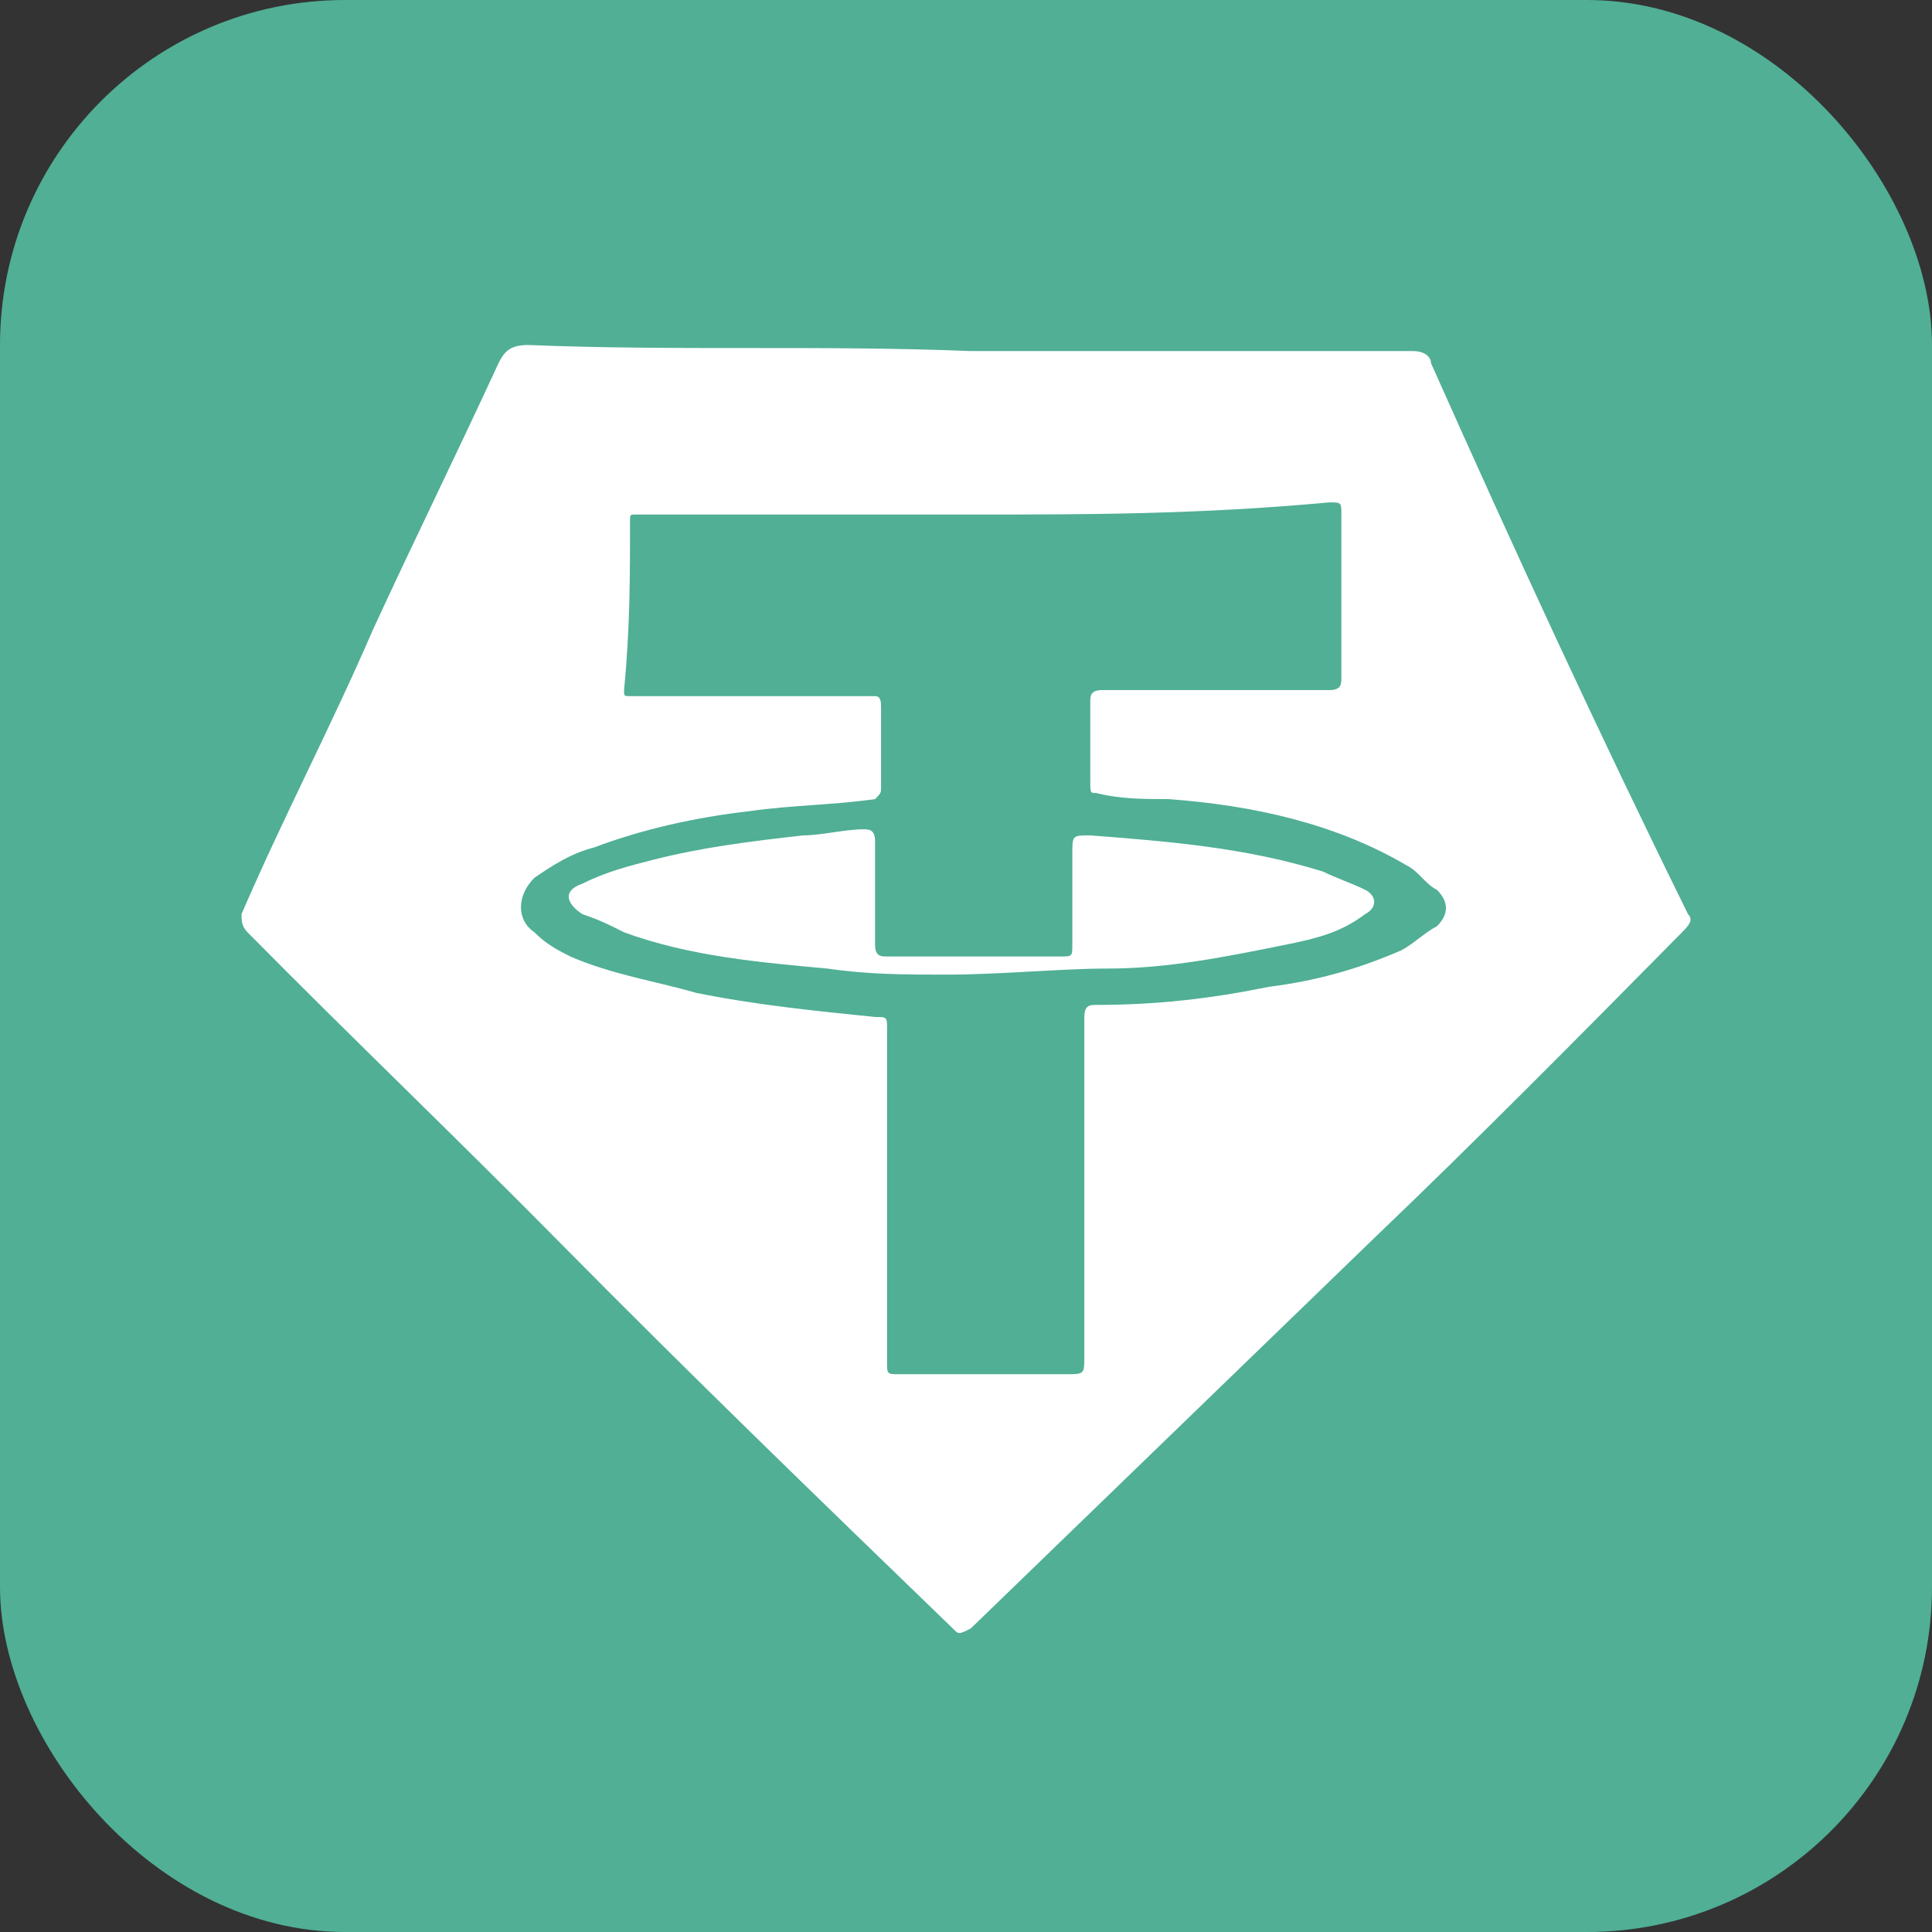 <svg width="28" height="28" viewBox="0 0 28 28" fill="none" xmlns="http://www.w3.org/2000/svg">
<rect x="0" y="0" width="28" height="28" fill="#333333" stroke="none"/>
<rect width="28" height="28" rx="5" fill="#50AF95"/>
<path d="M14.069 5.088C16.234 5.088 18.314 5.088 20.479 5.088C20.652 5.088 20.739 5.175 20.739 5.263C21.952 7.983 23.165 10.615 24.464 13.248C24.551 13.335 24.464 13.423 24.378 13.511C22.905 15.002 21.432 16.494 19.873 17.985C17.967 19.828 15.975 21.758 14.069 23.601C13.895 23.689 13.895 23.689 13.809 23.601C11.903 21.758 9.997 19.916 8.091 17.985C6.619 16.494 5.059 15.002 3.587 13.511C3.5 13.423 3.5 13.335 3.5 13.248C4.106 11.844 4.799 10.528 5.406 9.124C6.012 7.808 6.619 6.579 7.225 5.263C7.312 5.088 7.398 5 7.658 5C9.824 5.088 11.903 5 14.069 5.088ZM14.155 7.457C12.596 7.457 10.95 7.457 9.391 7.457C9.304 7.457 9.304 7.457 9.217 7.457C9.131 7.457 9.131 7.457 9.131 7.544C9.131 8.334 9.131 9.124 9.044 10.001C9.044 10.089 9.044 10.089 9.131 10.089C9.391 10.089 9.651 10.089 9.911 10.089C10.777 10.089 11.643 10.089 12.509 10.089C12.596 10.089 12.596 10.089 12.683 10.089C12.769 10.089 12.769 10.177 12.769 10.264C12.769 10.615 12.769 11.054 12.769 11.405C12.769 11.493 12.769 11.493 12.683 11.581C12.076 11.668 11.47 11.668 10.863 11.756C10.084 11.844 9.304 12.019 8.611 12.282C8.265 12.37 8.005 12.546 7.745 12.721C7.485 12.984 7.485 13.335 7.745 13.511C7.918 13.686 8.091 13.774 8.265 13.862C8.871 14.125 9.477 14.213 10.084 14.388C10.95 14.564 11.816 14.651 12.683 14.739C12.856 14.739 12.856 14.739 12.856 14.915C12.856 16.494 12.856 18.161 12.856 19.74C12.856 19.916 12.856 19.916 13.029 19.916C13.809 19.916 14.675 19.916 15.455 19.916C15.715 19.916 15.715 19.916 15.715 19.653C15.715 18.337 15.715 17.108 15.715 15.792C15.715 15.441 15.715 15.09 15.715 14.739C15.715 14.564 15.801 14.564 15.888 14.564C16.754 14.564 17.534 14.476 18.4 14.3C19.093 14.213 19.7 14.037 20.306 13.774C20.479 13.686 20.652 13.511 20.826 13.423C20.999 13.248 20.999 13.072 20.826 12.897C20.652 12.809 20.566 12.633 20.393 12.546C19.353 11.931 18.14 11.668 16.927 11.581C16.581 11.581 16.234 11.581 15.888 11.493C15.801 11.493 15.801 11.493 15.801 11.317C15.801 10.966 15.801 10.528 15.801 10.177C15.801 10.089 15.801 10.001 15.975 10.001C16.234 10.001 16.494 10.001 16.754 10.001C17.62 10.001 18.4 10.001 19.266 10.001C19.44 10.001 19.44 9.913 19.44 9.826C19.44 9.738 19.44 9.738 19.44 9.65C19.44 8.948 19.44 8.246 19.44 7.457C19.44 7.281 19.44 7.281 19.266 7.281C17.361 7.457 15.715 7.457 14.155 7.457Z" fill="white"/>
<path d="M13.721 14.125C13.115 14.125 12.595 14.125 11.989 14.037C11.036 13.949 9.996 13.862 9.043 13.511C8.87 13.423 8.697 13.335 8.437 13.247C8.177 13.072 8.177 12.896 8.437 12.809C8.784 12.633 9.13 12.546 9.477 12.458C10.17 12.282 10.863 12.194 11.642 12.107C11.902 12.107 12.249 12.019 12.509 12.019C12.595 12.019 12.682 12.019 12.682 12.194C12.682 12.721 12.682 13.16 12.682 13.686C12.682 13.862 12.768 13.862 12.855 13.862C13.548 13.862 14.241 13.862 14.848 13.862C15.021 13.862 15.194 13.862 15.367 13.862C15.541 13.862 15.541 13.862 15.541 13.686C15.541 13.247 15.541 12.809 15.541 12.37C15.541 12.107 15.541 12.107 15.8 12.107C16.927 12.194 18.053 12.282 19.179 12.633C19.352 12.721 19.612 12.809 19.785 12.896C19.959 12.984 19.959 13.16 19.785 13.247C19.439 13.511 19.092 13.598 18.659 13.686C17.793 13.862 16.927 14.037 16.06 14.037C15.367 14.037 14.501 14.125 13.721 14.125Z" fill="white"/>
</svg>
